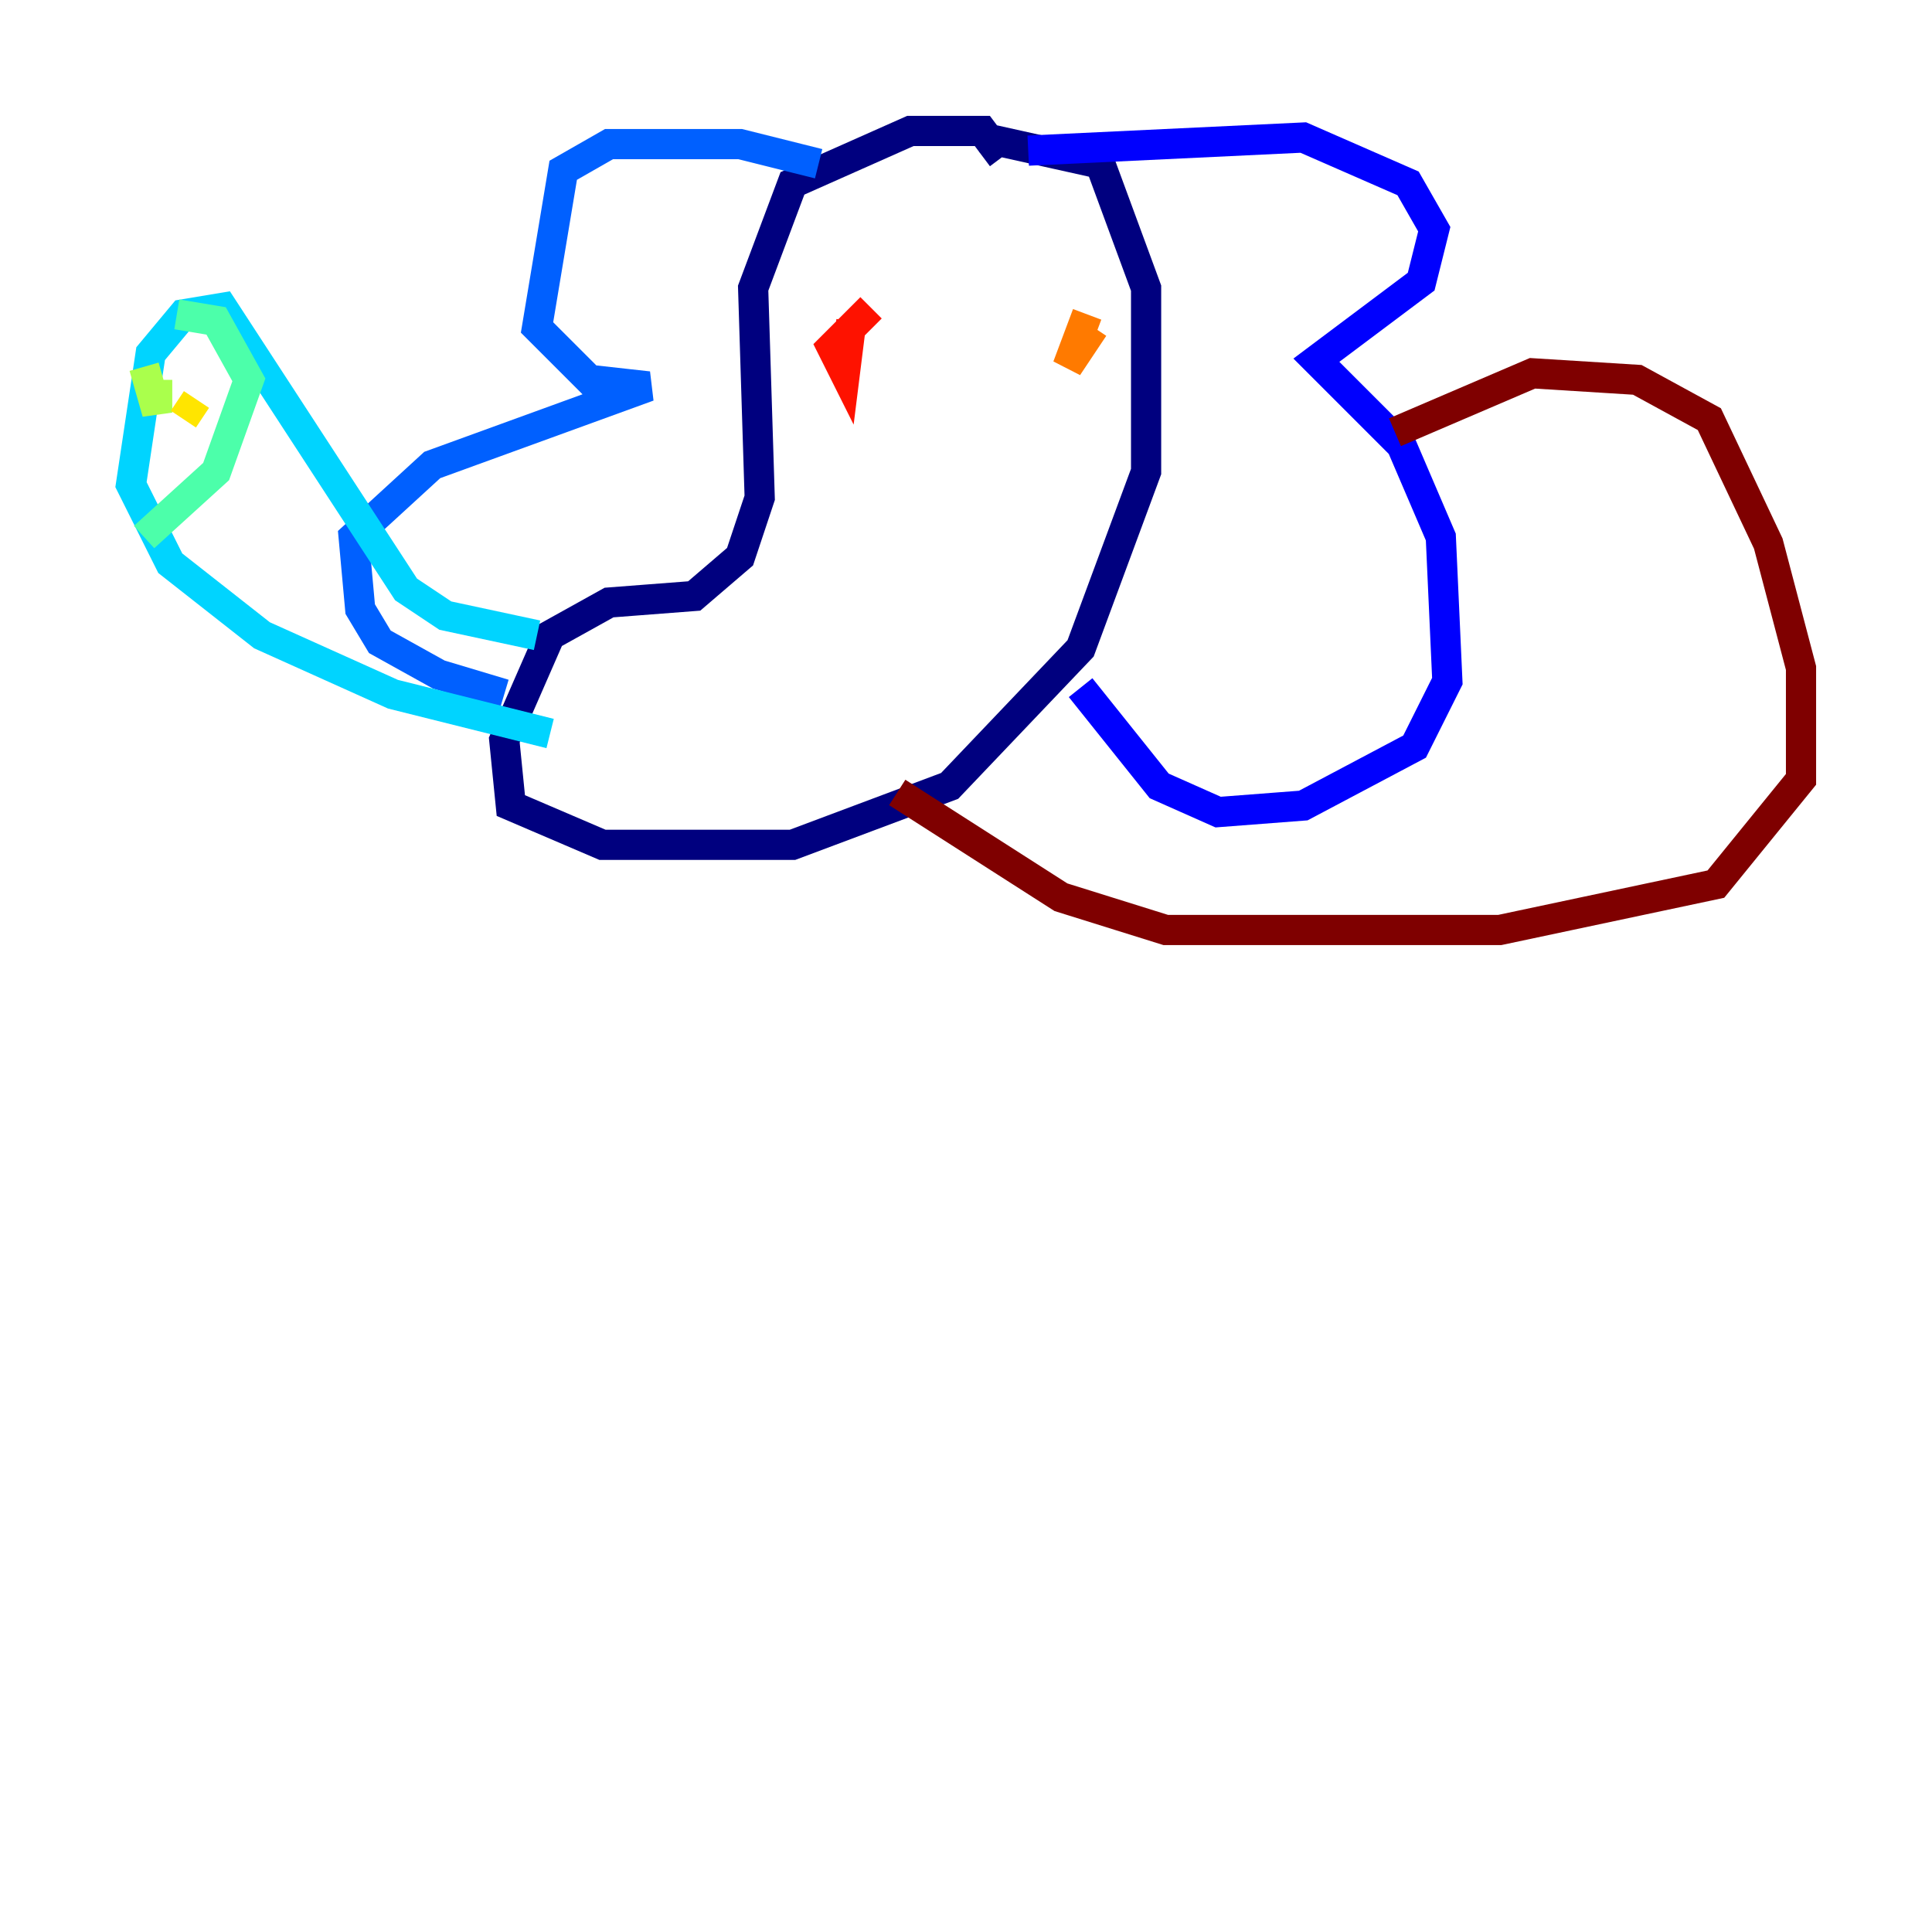 <?xml version="1.0" encoding="utf-8" ?>
<svg baseProfile="tiny" height="128" version="1.2" viewBox="0,0,128,128" width="128" xmlns="http://www.w3.org/2000/svg" xmlns:ev="http://www.w3.org/2001/xml-events" xmlns:xlink="http://www.w3.org/1999/xlink"><defs /><polyline fill="none" points="66.386,10.414 65.085,8.678 60.312,8.678 52.502,12.149 49.898,19.091 50.332,32.976 49.031,36.881 45.993,39.485 40.352,39.919 36.447,42.088 33.41,49.031 33.844,53.37 39.919,55.973 52.502,55.973 62.915,52.068 71.593,42.956 75.932,31.241 75.932,19.091 72.895,10.848 65.085,9.112" stroke="#00007f" stroke-width="2" /><polyline fill="none" points="68.122,9.98 86.346,9.112 93.288,12.149 95.024,15.186 94.156,18.658 87.214,23.864 92.854,29.505 95.458,35.58 95.891,45.125 93.722,49.464 86.346,53.37 80.705,53.803 76.8,52.068 71.593,45.559" stroke="#0000fe" stroke-width="2" /><polyline fill="none" points="54.237,10.848 49.031,9.546 40.352,9.546 37.315,11.281 35.58,21.695 39.051,25.166 42.956,25.6 28.637,30.807 23.43,35.58 23.864,40.352 25.166,42.522 29.071,44.691 33.41,45.993" stroke="#0060ff" stroke-width="2" /><polyline fill="none" points="35.58,42.088 29.505,40.786 26.902,39.051 14.752,20.393 12.149,20.827 9.98,23.43 8.678,32.108 11.281,37.315 17.356,42.088 26.034,45.993 36.447,48.597" stroke="#00d4ff" stroke-width="2" /><polyline fill="none" points="11.715,20.827 14.319,21.261 16.488,25.166 14.319,31.241 9.546,35.58" stroke="#4cffaa" stroke-width="2" /><polyline fill="none" points="9.546,24.298 10.414,27.336 10.414,25.166" stroke="#aaff4c" stroke-width="2" /><polyline fill="none" points="12.149,27.77 13.017,26.468" stroke="#ffe500" stroke-width="2" /><polyline fill="none" points="72.027,20.827 70.725,24.298 72.461,21.695" stroke="#ff7a00" stroke-width="2" /><polyline fill="none" points="57.709,20.393 55.105,22.997 55.973,24.732 56.407,21.261" stroke="#fe1200" stroke-width="2" /><polyline fill="none" points="92.42,28.637 101.532,24.732 108.475,25.166 113.248,27.77 117.153,36.014 119.322,44.258 119.322,51.634 113.681,58.576 99.363,61.614 77.234,61.614 70.291,59.444 59.444,52.502" stroke="#7f0000" stroke-width="2" /></svg>